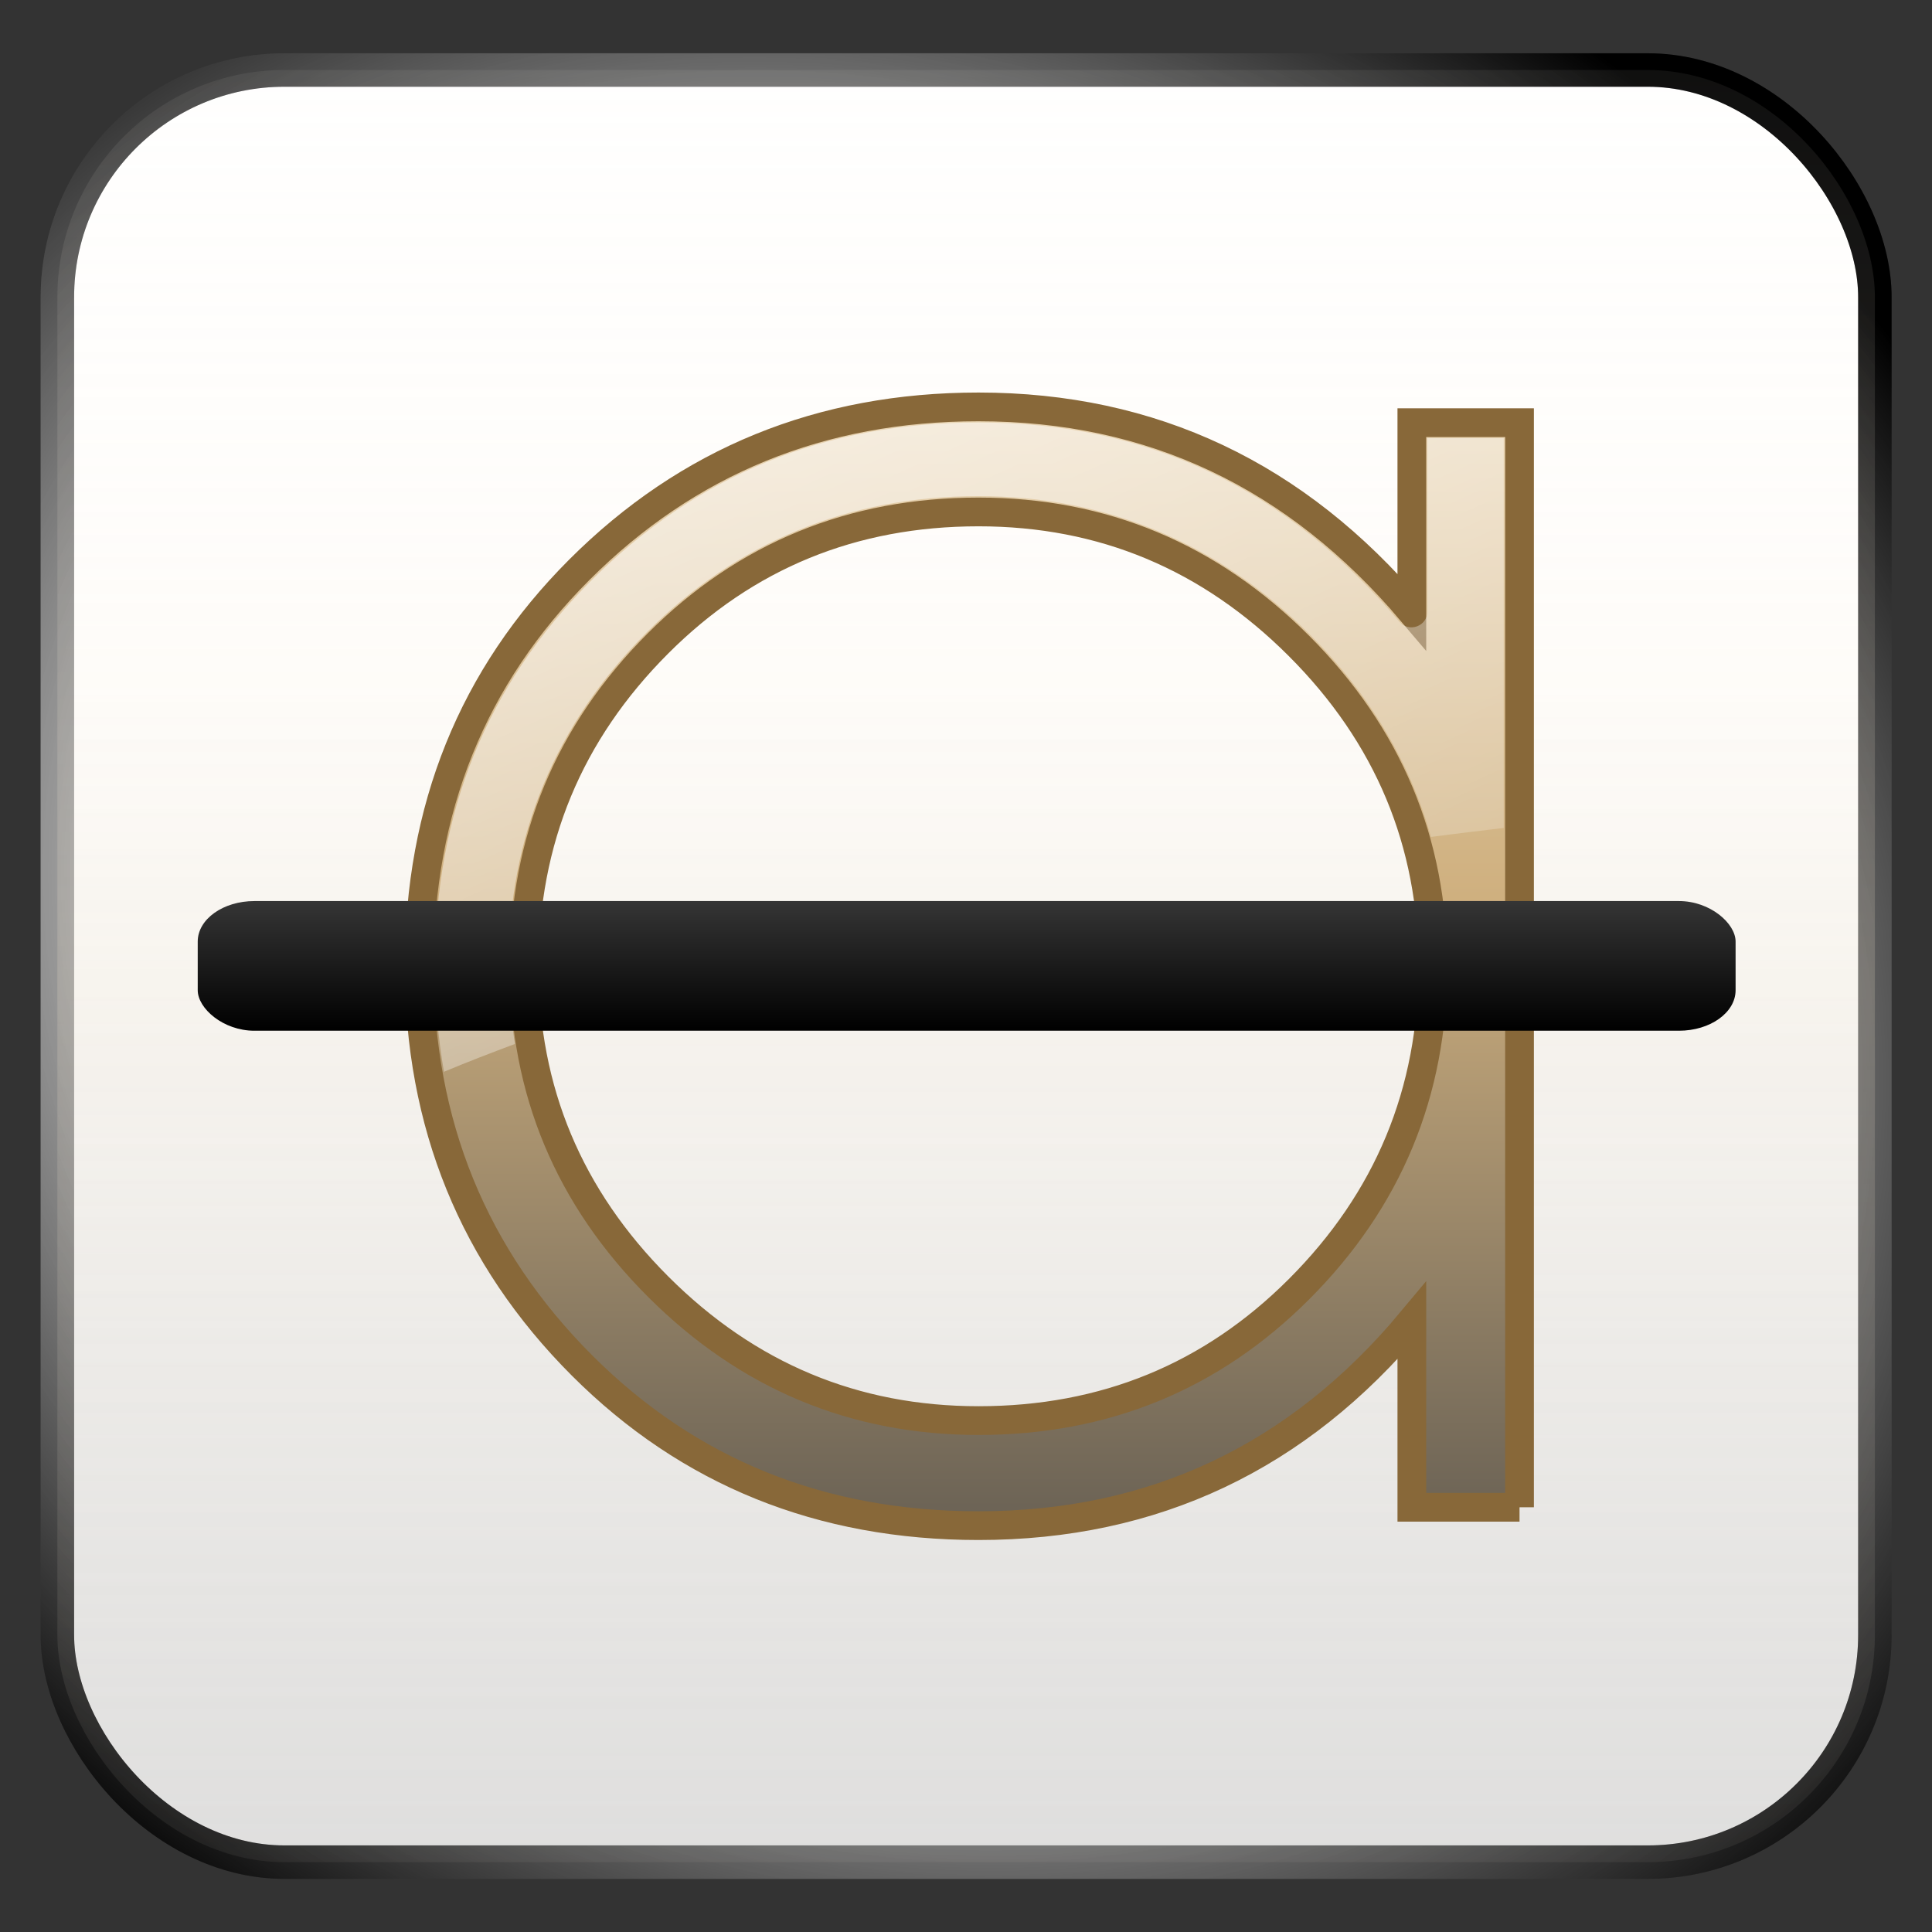 <?xml version="1.0" encoding="UTF-8" standalone="no"?>
<!-- Created with Inkscape (http://www.inkscape.org/) -->

<svg
   xmlns:dc="http://purl.org/dc/elements/1.1/"
   xmlns:cc="http://creativecommons.org/ns#"
   xmlns:rdf="http://www.w3.org/1999/02/22-rdf-syntax-ns#"
   xmlns:svg="http://www.w3.org/2000/svg"
   xmlns="http://www.w3.org/2000/svg"
   xmlns:xlink="http://www.w3.org/1999/xlink"
   xmlns:sodipodi="http://sodipodi.sourceforge.net/DTD/sodipodi-0.dtd"
   xmlns:inkscape="http://www.inkscape.org/namespaces/inkscape"
   width="128"
   height="128"
   id="svg2"
   sodipodi:version="0.32"
   inkscape:version="0.47 r22583"
   version="1.0"
   sodipodi:docname="format-text-strikethrough.svg"
   inkscape:output_extension="org.inkscape.output.svg.inkscape">
  <rect width="100%" height="100%" fill="#333333" stroke="none"/>
  <defs
     id="defs4">
    <linearGradient
       id="linearGradient3940">
      <stop
         style="stop-color:#000000;stop-opacity:1"
         offset="0"
         id="stop3942" />
      <stop
         id="stop3944"
         offset="0.46"
         style="stop-color:#454545;stop-opacity:1;" />
      <stop
         style="stop-color:#454545;stop-opacity:1;"
         offset="1"
         id="stop3946" />
    </linearGradient>
    <linearGradient
       id="linearGradient3916">
      <stop
         id="stop3918"
         offset="0"
         style="stop-color:#454545;stop-opacity:1;" />
      <stop
         style="stop-color:#cfb07f;stop-opacity:1;"
         offset="0.76"
         id="stop3920" />
      <stop
         id="stop3922"
         offset="1"
         style="stop-color:#f8ead2;stop-opacity:1;" />
    </linearGradient>
    <inkscape:perspective
       sodipodi:type="inkscape:persp3d"
       inkscape:vp_x="0 : 64 : 1"
       inkscape:vp_y="0 : 1000 : 0"
       inkscape:vp_z="128 : 64 : 1"
       inkscape:persp3d-origin="64 : 42.666667 : 1"
       id="perspective47" />
    <linearGradient
       inkscape:collect="always"
       id="linearGradient3247">
      <stop
         style="stop-color:#ffffff;stop-opacity:1;"
         offset="0"
         id="stop3249" />
      <stop
         style="stop-color:#ffffff;stop-opacity:0;"
         offset="1"
         id="stop3251" />
    </linearGradient>
    <linearGradient
       id="linearGradient3232">
      <stop
         style="stop-color:#454545;stop-opacity:1;"
         offset="0"
         id="stop3234" />
      <stop
         id="stop3236"
         offset="0.681"
         style="stop-color:#cfb07f;stop-opacity:1;" />
      <stop
         style="stop-color:#f8ead2;stop-opacity:1;"
         offset="1"
         id="stop3238" />
    </linearGradient>
    <linearGradient
       inkscape:collect="always"
       id="linearGradient3203">
      <stop
         style="stop-color:#ffffff;stop-opacity:1;"
         offset="0"
         id="stop3205" />
      <stop
         style="stop-color:#ffffff;stop-opacity:0;"
         offset="1"
         id="stop3207" />
    </linearGradient>
    <linearGradient
       id="linearGradient3182">
      <stop
         id="stop3184"
         offset="0"
         style="stop-color:#454545;stop-opacity:1;" />
      <stop
         style="stop-color:#cfb07f;stop-opacity:1;"
         offset="0.527"
         id="stop3186" />
      <stop
         id="stop3188"
         offset="1"
         style="stop-color:#f8ead2;stop-opacity:1;" />
    </linearGradient>
    <linearGradient
       inkscape:collect="always"
       id="linearGradient3199">
      <stop
         style="stop-color:#ffffff;stop-opacity:1;"
         offset="0"
         id="stop3201" />
      <stop
         style="stop-color:#ffffff;stop-opacity:0;"
         offset="1"
         id="stop3203" />
    </linearGradient>
    <linearGradient
       id="linearGradient3167">
      <stop
         style="stop-color:#454545;stop-opacity:1;"
         offset="0"
         id="stop3169" />
      <stop
         id="stop3175"
         offset="0.458"
         style="stop-color:#cfb07f;stop-opacity:1;" />
      <stop
         style="stop-color:#f8ead2;stop-opacity:1;"
         offset="1"
         id="stop3171" />
    </linearGradient>
    <linearGradient
       inkscape:collect="always"
       xlink:href="#linearGradient3167"
       id="linearGradient3211"
       gradientUnits="userSpaceOnUse"
       x1="93.719"
       y1="133.114"
       x2="93.719"
       y2="11.058" />
    <linearGradient
       inkscape:collect="always"
       xlink:href="#linearGradient3199"
       id="linearGradient3213"
       gradientUnits="userSpaceOnUse"
       gradientTransform="matrix(1.076,0,0,1.076,-4.885,-8.926)"
       x1="145.893"
       y1="33.046"
       x2="51.444"
       y2="133.124" />
    <linearGradient
       inkscape:collect="always"
       xlink:href="#linearGradient3182"
       id="linearGradient3180"
       x1="96.023"
       y1="109.962"
       x2="96.023"
       y2="15.008"
       gradientUnits="userSpaceOnUse"
       gradientTransform="matrix(1.196,0,0,1.196,-12.522,-12.522)" />
    <linearGradient
       inkscape:collect="always"
       xlink:href="#linearGradient3199"
       id="linearGradient3191"
       gradientUnits="userSpaceOnUse"
       gradientTransform="matrix(1.076,0,0,1.076,-149.842,-9.43)"
       x1="145.893"
       y1="33.046"
       x2="51.444"
       y2="133.124" />
    <linearGradient
       inkscape:collect="always"
       xlink:href="#linearGradient3203"
       id="linearGradient3209"
       x1="33.955"
       y1="-20.536"
       x2="84.759"
       y2="91.25"
       gradientUnits="userSpaceOnUse" />
    <linearGradient
       inkscape:collect="always"
       xlink:href="#linearGradient3232"
       id="linearGradient3228"
       x1="19.357"
       y1="164.786"
       x2="79"
       y2="92.502"
       gradientUnits="userSpaceOnUse"
       gradientTransform="matrix(0.915,0,0,0.916,11.238,9.422)" />
    <linearGradient
       inkscape:collect="always"
       xlink:href="#linearGradient3247"
       id="linearGradient3253"
       x1="44.28"
       y1="98.717"
       x2="44.28"
       y2="127.019"
       gradientUnits="userSpaceOnUse"
       gradientTransform="translate(3.786,0)" />
    <linearGradient
       inkscape:collect="always"
       xlink:href="#linearGradient3247"
       id="linearGradient2421"
       gradientUnits="userSpaceOnUse"
       gradientTransform="translate(3.786,-50.714)"
       x1="44.28"
       y1="98.717"
       x2="44.28"
       y2="127.019" />
    <linearGradient
       inkscape:collect="always"
       xlink:href="#linearGradient3232"
       id="linearGradient2424"
       gradientUnits="userSpaceOnUse"
       gradientTransform="matrix(0.915,0,0,0.916,11.238,-41.293)"
       x1="19.357"
       y1="164.786"
       x2="79"
       y2="92.502" />
    <linearGradient
       inkscape:collect="always"
       xlink:href="#linearGradient3203"
       id="linearGradient2427"
       gradientUnits="userSpaceOnUse"
       x1="33.955"
       y1="-20.536"
       x2="84.759"
       y2="91.25" />
    <linearGradient
       inkscape:collect="always"
       xlink:href="#linearGradient3182"
       id="linearGradient2431"
       gradientUnits="userSpaceOnUse"
       gradientTransform="matrix(1.196,0,0,1.196,-12.522,-12.522)"
       x1="96.023"
       y1="109.962"
       x2="96.023"
       y2="15.008" />
    <linearGradient
       inkscape:collect="always"
       xlink:href="#linearGradient3232"
       id="linearGradient2438"
       gradientUnits="userSpaceOnUse"
       gradientTransform="matrix(0.915,0,0,0.916,11.238,-41.293)"
       x1="19.357"
       y1="164.786"
       x2="79"
       y2="92.502" />
    <linearGradient
       inkscape:collect="always"
       xlink:href="#linearGradient3247"
       id="linearGradient2440"
       gradientUnits="userSpaceOnUse"
       gradientTransform="translate(3.786,-50.714)"
       x1="44.28"
       y1="98.717"
       x2="44.28"
       y2="127.019" />
    <linearGradient
       y2="133.124"
       x2="51.444"
       y1="33.046"
       x1="145.893"
       gradientTransform="matrix(1.076,0,0,1.076,-4.885,-8.926)"
       gradientUnits="userSpaceOnUse"
       id="linearGradient3034"
       xlink:href="#linearGradient3199-4"
       inkscape:collect="always" />
    <linearGradient
       y2="11.058"
       x2="93.719"
       y1="133.114"
       x1="93.719"
       gradientUnits="userSpaceOnUse"
       id="linearGradient3032"
       xlink:href="#linearGradient3167-4"
       inkscape:collect="always" />
    <radialGradient
       r="48.807"
       fy="90.532"
       fx="190.435"
       cy="90.532"
       cx="190.435"
       gradientTransform="matrix(1.39,0.802,-0.696,1.206,-135.596,-167.619)"
       gradientUnits="userSpaceOnUse"
       id="radialGradient3026"
       xlink:href="#linearGradient3971"
       inkscape:collect="always" />
    <linearGradient
       y2="-19.127"
       x2="86.352"
       y1="148.042"
       x1="86.352"
       gradientTransform="matrix(0.979,0,0,0.979,9.954,32.279)"
       gradientUnits="userSpaceOnUse"
       id="linearGradient3024"
       xlink:href="#linearGradient3805"
       inkscape:collect="always" />
    <radialGradient
       r="48.807"
       fy="90.532"
       fx="190.435"
       cy="90.532"
       cx="190.435"
       gradientTransform="matrix(1.39,0.802,-0.696,1.206,-135.596,-167.619)"
       gradientUnits="userSpaceOnUse"
       id="radialGradient3022"
       xlink:href="#linearGradient3971"
       inkscape:collect="always" />
    <linearGradient
       y2="46.477"
       x2="86.352"
       y1="160.782"
       x1="86.352"
       gradientTransform="matrix(0.979,0,0,0.979,9.954,32.279)"
       gradientUnits="userSpaceOnUse"
       id="linearGradient3020"
       xlink:href="#linearGradient3795"
       inkscape:collect="always" />
    <radialGradient
       r="48.807"
       fy="90.532"
       fx="190.435"
       cy="90.532"
       cx="190.435"
       gradientTransform="matrix(1.39,0.802,-0.696,1.206,-135.596,-167.619)"
       gradientUnits="userSpaceOnUse"
       id="radialGradient2989"
       xlink:href="#linearGradient3971"
       inkscape:collect="always" />
    <linearGradient
       y2="-19.127"
       x2="86.352"
       y1="148.042"
       x1="86.352"
       gradientTransform="matrix(0.979,0,0,0.979,9.954,32.279)"
       gradientUnits="userSpaceOnUse"
       id="linearGradient2987"
       xlink:href="#linearGradient3805"
       inkscape:collect="always" />
    <radialGradient
       r="48.807"
       fy="90.532"
       fx="190.435"
       cy="90.532"
       cx="190.435"
       gradientTransform="matrix(1.39,0.802,-0.696,1.206,-135.596,-167.619)"
       gradientUnits="userSpaceOnUse"
       id="radialGradient2985"
       xlink:href="#linearGradient3971"
       inkscape:collect="always" />
    <linearGradient
       y2="46.477"
       x2="86.352"
       y1="160.782"
       x1="86.352"
       gradientTransform="matrix(0.979,0,0,0.979,9.954,32.279)"
       gradientUnits="userSpaceOnUse"
       id="linearGradient2983"
       xlink:href="#linearGradient3795"
       inkscape:collect="always" />
    <inkscape:perspective
       sodipodi:type="inkscape:persp3d"
       inkscape:vp_x="0 : 64 : 1"
       inkscape:vp_y="0 : 1000 : 0"
       inkscape:vp_z="128 : 64 : 1"
       inkscape:persp3d-origin="64 : 42.666667 : 1"
       id="perspective2906" />
    <linearGradient
       id="linearGradient3833">
      <stop
         id="stop3835"
         offset="0"
         style="stop-color:#cbcbcb;stop-opacity:1;" />
      <stop
         id="stop3837"
         offset="1"
         style="stop-color:#ffffff;stop-opacity:1;" />
    </linearGradient>
    <linearGradient
       id="linearGradient3805">
      <stop
         id="stop3807"
         offset="0"
         style="stop-color:#cbcbcb;stop-opacity:0;" />
      <stop
         style="stop-color:#f8ead2;stop-opacity:1;"
         offset="0.5"
         id="stop3813" />
      <stop
         id="stop3809"
         offset="1"
         style="stop-color:#ffffff;stop-opacity:0;" />
    </linearGradient>
    <linearGradient
       id="linearGradient3795">
      <stop
         style="stop-color:#cbcbcb;stop-opacity:1;"
         offset="0"
         id="stop3797" />
      <stop
         style="stop-color:#ffffff;stop-opacity:1;"
         offset="1"
         id="stop3801" />
    </linearGradient>
    <linearGradient
       id="linearGradient3971">
      <stop
         style="stop-color:#454545;stop-opacity:1;"
         offset="0"
         id="stop3973" />
      <stop
         id="stop3979"
         offset="0.506"
         style="stop-color:#cbcbcb;stop-opacity:1;" />
      <stop
         style="stop-color:#000000;stop-opacity:1;"
         offset="1"
         id="stop3975" />
    </linearGradient>
    <linearGradient
       id="linearGradient3771">
      <stop
         style="stop-color:#454545;stop-opacity:1;"
         offset="0"
         id="stop3773" />
      <stop
         id="stop3775"
         offset="0.766"
         style="stop-color:#cfb07f;stop-opacity:1;" />
      <stop
         style="stop-color:#f8ead2;stop-opacity:1;"
         offset="1"
         id="stop3777" />
    </linearGradient>
    <linearGradient
       inkscape:collect="always"
       xlink:href="#linearGradient3795"
       id="linearGradient3969"
       x1="86.352"
       y1="160.782"
       x2="86.352"
       y2="46.477"
       gradientUnits="userSpaceOnUse"
       gradientTransform="matrix(0.979,0,0,0.979,9.954,32.279)" />
    <radialGradient
       inkscape:collect="always"
       xlink:href="#linearGradient3971"
       id="radialGradient3977"
       cx="190.435"
       cy="90.532"
       fx="190.435"
       fy="90.532"
       r="48.807"
       gradientTransform="matrix(1.39,0.802,-0.696,1.206,-135.596,-167.619)"
       gradientUnits="userSpaceOnUse" />
    <linearGradient
       inkscape:collect="always"
       xlink:href="#linearGradient3771"
       id="linearGradient3013"
       gradientUnits="userSpaceOnUse"
       gradientTransform="matrix(0.813,0,0,0.149,40.291,59.447)"
       x1="-18.05"
       y1="-5.214"
       x2="102.237"
       y2="-5.214" />
    <linearGradient
       inkscape:collect="always"
       xlink:href="#linearGradient3771"
       id="linearGradient3015"
       gradientUnits="userSpaceOnUse"
       gradientTransform="matrix(0.813,0,0,0.149,40.291,59.447)"
       x1="-18.05"
       y1="-5.214"
       x2="102.237"
       y2="-5.214" />
    <linearGradient
       inkscape:collect="always"
       xlink:href="#linearGradient3771"
       id="linearGradient3017"
       gradientUnits="userSpaceOnUse"
       gradientTransform="matrix(0.813,0,0,0.149,40.291,59.447)"
       x1="-18.05"
       y1="-5.214"
       x2="102.237"
       y2="-5.214" />
    <linearGradient
       inkscape:collect="always"
       xlink:href="#linearGradient3771"
       id="linearGradient3019"
       gradientUnits="userSpaceOnUse"
       gradientTransform="matrix(0.813,0,0,0.149,40.291,59.447)"
       x1="-18.05"
       y1="-5.214"
       x2="102.237"
       y2="-5.214" />
    <linearGradient
       inkscape:collect="always"
       xlink:href="#linearGradient3805"
       id="linearGradient3811"
       gradientUnits="userSpaceOnUse"
       gradientTransform="matrix(0.979,0,0,0.979,9.954,32.279)"
       x1="86.352"
       y1="148.042"
       x2="86.352"
       y2="-19.127" />
    <radialGradient
       inkscape:collect="always"
       xlink:href="#linearGradient3971"
       id="radialGradient3817"
       gradientUnits="userSpaceOnUse"
       gradientTransform="matrix(1.39,0.802,-0.696,1.206,-135.596,-167.619)"
       cx="190.435"
       cy="90.532"
       fx="190.435"
       fy="90.532"
       r="48.807" />
    <linearGradient
       inkscape:collect="always"
       xlink:href="#linearGradient3833"
       id="linearGradient3831"
       x1="123.723"
       y1="42.777"
       x2="123.723"
       y2="131.794"
       gradientUnits="userSpaceOnUse" />
    <linearGradient
       inkscape:collect="always"
       xlink:href="#linearGradient3833"
       id="linearGradient3841"
       gradientUnits="userSpaceOnUse"
       x1="123.723"
       y1="42.777"
       x2="123.723"
       y2="131.794" />
    <linearGradient
       y2="133.124"
       x2="51.444"
       y1="33.046"
       x1="145.893"
       gradientTransform="matrix(1.076,0,0,1.076,-4.885,-8.926)"
       gradientUnits="userSpaceOnUse"
       id="linearGradient2839"
       xlink:href="#linearGradient3199-4"
       inkscape:collect="always" />
    <linearGradient
       y2="11.058"
       x2="93.719"
       y1="133.114"
       x1="93.719"
       gradientUnits="userSpaceOnUse"
       id="linearGradient2835"
       xlink:href="#linearGradient3167-4"
       inkscape:collect="always" />
    <linearGradient
       y2="133.124"
       x2="51.444"
       y1="33.046"
       x1="145.893"
       gradientTransform="matrix(1.076,0,0,1.076,-4.885,-8.926)"
       gradientUnits="userSpaceOnUse"
       id="linearGradient3213-5"
       xlink:href="#linearGradient3199-4"
       inkscape:collect="always" />
    <linearGradient
       y2="11.058"
       x2="93.719"
       y1="133.114"
       x1="93.719"
       gradientUnits="userSpaceOnUse"
       id="linearGradient3211-4"
       xlink:href="#linearGradient3167-4"
       inkscape:collect="always" />
    <linearGradient
       gradientTransform="matrix(1.076,0,0,1.076,-4.885,-8.926)"
       gradientUnits="userSpaceOnUse"
       y2="133.124"
       x2="51.444"
       y1="33.046"
       x1="145.893"
       id="linearGradient3205"
       xlink:href="#linearGradient3199-4"
       inkscape:collect="always" />
    <linearGradient
       gradientUnits="userSpaceOnUse"
       y2="11.058"
       x2="93.719"
       y1="133.114"
       x1="93.719"
       id="linearGradient3173"
       xlink:href="#linearGradient3167-4"
       inkscape:collect="always" />
    <linearGradient
       id="linearGradient3167-4">
      <stop
         id="stop3169-8"
         offset="0"
         style="stop-color:#454545;stop-opacity:1;" />
      <stop
         style="stop-color:#cfb07f;stop-opacity:1;"
         offset="0.458"
         id="stop3175-8" />
      <stop
         id="stop3171-2"
         offset="1"
         style="stop-color:#f8ead2;stop-opacity:1;" />
    </linearGradient>
    <linearGradient
       id="linearGradient3199-4"
       inkscape:collect="always">
      <stop
         id="stop3201-0"
         offset="0"
         style="stop-color:#ffffff;stop-opacity:1;" />
      <stop
         id="stop3203-9"
         offset="1"
         style="stop-color:#ffffff;stop-opacity:0;" />
    </linearGradient>
    <inkscape:perspective
       id="perspective27"
       inkscape:persp3d-origin="64 : 42.666667 : 1"
       inkscape:vp_z="128 : 64 : 1"
       inkscape:vp_y="0 : 1000 : 0"
       inkscape:vp_x="0 : 64 : 1"
       sodipodi:type="inkscape:persp3d" />
    <linearGradient
       inkscape:collect="always"
       xlink:href="#linearGradient3795"
       id="linearGradient3078"
       gradientUnits="userSpaceOnUse"
       gradientTransform="matrix(0.979,0,0,0.979,9.954,32.279)"
       x1="86.352"
       y1="160.782"
       x2="86.352"
       y2="46.477" />
    <radialGradient
       inkscape:collect="always"
       xlink:href="#linearGradient3971"
       id="radialGradient3080"
       gradientUnits="userSpaceOnUse"
       gradientTransform="matrix(1.39,0.802,-0.696,1.206,-135.596,-167.619)"
       cx="190.435"
       cy="90.532"
       fx="190.435"
       fy="90.532"
       r="48.807" />
    <linearGradient
       inkscape:collect="always"
       xlink:href="#linearGradient3805"
       id="linearGradient3082"
       gradientUnits="userSpaceOnUse"
       gradientTransform="matrix(0.979,0,0,0.979,9.954,32.279)"
       x1="86.352"
       y1="148.042"
       x2="86.352"
       y2="-19.127" />
    <radialGradient
       inkscape:collect="always"
       xlink:href="#linearGradient3971"
       id="radialGradient3084"
       gradientUnits="userSpaceOnUse"
       gradientTransform="matrix(1.39,0.802,-0.696,1.206,-135.596,-167.619)"
       cx="190.435"
       cy="90.532"
       fx="190.435"
       fy="90.532"
       r="48.807" />
    <linearGradient
       inkscape:collect="always"
       xlink:href="#linearGradient3182"
       id="linearGradient3101"
       gradientUnits="userSpaceOnUse"
       gradientTransform="matrix(1.196,0,0,1.196,-12.522,-12.522)"
       x1="96.023"
       y1="109.962"
       x2="96.023"
       y2="15.008" />
    <linearGradient
       inkscape:collect="always"
       xlink:href="#linearGradient3203"
       id="linearGradient3103"
       gradientUnits="userSpaceOnUse"
       x1="33.955"
       y1="-20.536"
       x2="84.759"
       y2="91.25" />
    <linearGradient
       inkscape:collect="always"
       xlink:href="#linearGradient3916"
       id="linearGradient3105"
       gradientUnits="userSpaceOnUse"
       gradientTransform="matrix(0.915,0,0,0.916,11.238,-41.293)"
       x1="72.825"
       y1="133.814"
       x2="131.384"
       y2="43.539" />
    <linearGradient
       inkscape:collect="always"
       xlink:href="#linearGradient3247"
       id="linearGradient3107"
       gradientUnits="userSpaceOnUse"
       gradientTransform="translate(3.786,-50.714)"
       x1="44.28"
       y1="98.717"
       x2="44.28"
       y2="127.019" />
    <filter
       inkscape:collect="always"
       id="filter3912"
       x="-0.052"
       width="1.104"
       y="-0.628"
       height="2.256">
      <feGaussianBlur
         inkscape:collect="always"
         stdDeviation="2.396"
         id="feGaussianBlur3914" />
    </filter>
    <linearGradient
       inkscape:collect="always"
       xlink:href="#linearGradient3247"
       id="linearGradient3924"
       gradientUnits="userSpaceOnUse"
       gradientTransform="translate(3.786,-50.714)"
       x1="44.28"
       y1="98.717"
       x2="44.28"
       y2="127.019" />
    <linearGradient
       inkscape:collect="always"
       xlink:href="#linearGradient3247"
       id="linearGradient3928"
       gradientUnits="userSpaceOnUse"
       gradientTransform="translate(3.786,-50.714)"
       x1="44.28"
       y1="98.717"
       x2="44.28"
       y2="127.019" />
    <linearGradient
       inkscape:collect="always"
       xlink:href="#linearGradient3940"
       id="linearGradient3936"
       gradientUnits="userSpaceOnUse"
       gradientTransform="matrix(0.915,0,0,1.072,11.238,-59.69)"
       x1="101.303"
       y1="123"
       x2="101.303"
       y2="94.702" />
    <linearGradient
       inkscape:collect="always"
       xlink:href="#linearGradient3247"
       id="linearGradient3938"
       gradientUnits="userSpaceOnUse"
       gradientTransform="translate(3.786,-50.714)"
       x1="44.28"
       y1="98.717"
       x2="46.192"
       y2="123.456" />
  </defs>
  <sodipodi:namedview
     id="base"
     pagecolor="#ffffff"
     bordercolor="#666666"
     borderopacity="1.0"
     gridtolerance="10000"
     guidetolerance="10"
     objecttolerance="10"
     inkscape:pageopacity="0.0"
     inkscape:pageshadow="2"
     inkscape:zoom="5.6"
     inkscape:cx="81.752984"
     inkscape:cy="68.46218"
     inkscape:document-units="px"
     inkscape:current-layer="g3931"
     showgrid="false"
     inkscape:showpageshadow="false"
     inkscape:window-width="1022"
     inkscape:window-height="718"
     inkscape:window-x="1"
     inkscape:window-y="49"
     showguides="true"
     inkscape:guide-bbox="true"
     inkscape:window-maximized="0" />
  <g
     inkscape:label="Layer 1"
     inkscape:groupmode="layer"
     id="layer1">
    <g
       transform="translate(-110.429,1.2406315e-6)"
       inkscape:label="Layer 1"
       id="layer1-9">
      <rect
         style="opacity:0.595;fill:#ffffff;fill-opacity:1;fill-rule:nonzero;stroke:none;stroke-width:0.3;marker:none;visibility:visible;display:inline;overflow:visible;enable-background:accumulate"
         id="rect3326-48"
         width="0.177"
         height="0"
         x="24.107"
         y="59.152"
         rx="0.608"
         ry="0" />
      <rect
         style="opacity:0.595;fill:#ffffff;fill-opacity:1;fill-rule:nonzero;stroke:none;stroke-width:0.3;marker:none;visibility:visible;display:inline;overflow:visible;enable-background:accumulate"
         id="rect6725-82"
         width="0.287"
         height="0"
         x="-11.775"
         y="40.451"
         rx="0.984"
         ry="0" />
      <rect
         style="opacity:0.595;fill:#ffffff;fill-opacity:1;fill-rule:nonzero;stroke:none;stroke-width:0.3;marker:none;visibility:visible;display:inline;overflow:visible;enable-background:accumulate"
         id="rect2518-4"
         width="0.177"
         height="0"
         x="200.821"
         y="46.756"
         rx="0.608"
         ry="0" />
      <rect
         style="opacity:0.595;fill:#ffffff;fill-opacity:1;fill-rule:nonzero;stroke:none;stroke-width:0.3;marker:none;visibility:visible;display:inline;overflow:visible;enable-background:accumulate"
         id="rect2520-5"
         width="0.287"
         height="0"
         x="164.939"
         y="28.054"
         rx="0.984"
         ry="0" />
      <rect
         style="opacity:0.595;fill:#ffffff;fill-opacity:1;fill-rule:nonzero;stroke:none;stroke-width:0.3;marker:none;visibility:visible;display:inline;overflow:visible;enable-background:accumulate"
         id="rect3377-5"
         width="0.177"
         height="0"
         x="64.816"
         y="116.816"
         rx="0.608"
         ry="0" />
      <rect
         style="opacity:0.595;fill:#ffffff;fill-opacity:1;fill-rule:nonzero;stroke:none;stroke-width:0.3;marker:none;visibility:visible;display:inline;overflow:visible;enable-background:accumulate"
         id="rect3379-1"
         width="0.287"
         height="0"
         x="28.934"
         y="107.049"
         rx="0.984"
         ry="0" />
      <g
         id="g10422"
         transform="matrix(-1,0,0,1,128.758,0)">
        <g
           style="fill:none;stroke:#b8956b;stroke-width:5;stroke-linecap:round;stroke-linejoin:round;stroke-miterlimit:4;stroke-opacity:1;stroke-dasharray:none"
           transform="matrix(-1.133,0,0,1.133,145.759,-42.814)"
           id="g10307">
          <g
             id="g10408">
            <rect
               style="opacity:0.595;fill:#ffffff;fill-opacity:1;fill-rule:nonzero;stroke:none;stroke-width:0.3;marker:none;visibility:visible;display:inline;overflow:visible;enable-background:accumulate"
               id="rect3326-4"
               width="0.156"
               height="0"
               x="-103.382"
               y="35.988"
               rx="0.536"
               ry="0" />
            <rect
               style="opacity:0.595;fill:#ffffff;fill-opacity:1;fill-rule:nonzero;stroke:none;stroke-width:0.3;marker:none;visibility:visible;display:inline;overflow:visible;enable-background:accumulate"
               id="rect6725-8"
               width="0.253"
               height="0"
               x="-135.053"
               y="19.481"
               rx="0.868"
               ry="0" />
            <rect
               style="opacity:0.595;fill:#ffffff;fill-opacity:1;fill-rule:nonzero;stroke:none;stroke-width:0.3;marker:none;visibility:visible;display:inline;overflow:visible;enable-background:accumulate"
               id="rect2518-8"
               width="0.156"
               height="0"
               x="52.595"
               y="25.046"
               rx="0.536"
               ry="0" />
            <rect
               style="opacity:0.595;fill:#ffffff;fill-opacity:1;fill-rule:nonzero;stroke:none;stroke-width:0.3;marker:none;visibility:visible;display:inline;overflow:visible;enable-background:accumulate"
               id="rect2520-2"
               width="0.253"
               height="0"
               x="20.924"
               y="8.539"
               rx="0.868"
               ry="0" />
            <rect
               style="opacity:0.595;fill:#ffffff;fill-opacity:1;fill-rule:nonzero;stroke:none;stroke-width:0.3;marker:none;visibility:visible;display:inline;overflow:visible;enable-background:accumulate"
               id="rect3377-4"
               width="0.156"
               height="0"
               x="-67.45"
               y="86.885"
               rx="0.536"
               ry="0" />
            <rect
               style="opacity:0.595;fill:#ffffff;fill-opacity:1;fill-rule:nonzero;stroke:none;stroke-width:0.3;marker:none;visibility:visible;display:inline;overflow:visible;enable-background:accumulate"
               id="rect3379-5"
               width="0.253"
               height="0"
               x="-99.121"
               y="78.264"
               rx="0.868"
               ry="0" />
            <g
               id="layer1-7"
               inkscape:label="Layer 1"
               transform="matrix(0.883,0,0,0.883,-156.312,143.821)">
              <rect
                 ry="0"
                 rx="0.608"
                 y="59.152"
                 x="24.107"
                 height="0"
                 width="0.177"
                 id="rect3326-8"
                 style="opacity:0.595;fill:#ffffff;fill-opacity:1;fill-rule:nonzero;stroke:none;stroke-width:0.3;marker:none;visibility:visible;display:inline;overflow:visible;enable-background:accumulate" />
              <rect
                 ry="0"
                 rx="0.984"
                 y="40.451"
                 x="-11.775"
                 height="0"
                 width="0.287"
                 id="rect6725-2"
                 style="opacity:0.595;fill:#ffffff;fill-opacity:1;fill-rule:nonzero;stroke:none;stroke-width:0.3;marker:none;visibility:visible;display:inline;overflow:visible;enable-background:accumulate" />
              <rect
                 ry="0"
                 rx="0.608"
                 y="46.756"
                 x="200.821"
                 height="0"
                 width="0.177"
                 id="rect2518-7"
                 style="opacity:0.595;fill:#ffffff;fill-opacity:1;fill-rule:nonzero;stroke:none;stroke-width:0.3;marker:none;visibility:visible;display:inline;overflow:visible;enable-background:accumulate" />
              <rect
                 ry="0"
                 rx="0.984"
                 y="28.054"
                 x="164.939"
                 height="0"
                 width="0.287"
                 id="rect2520-8"
                 style="opacity:0.595;fill:#ffffff;fill-opacity:1;fill-rule:nonzero;stroke:none;stroke-width:0.3;marker:none;visibility:visible;display:inline;overflow:visible;enable-background:accumulate" />
              <rect
                 ry="0"
                 rx="0.608"
                 y="116.816"
                 x="64.816"
                 height="0"
                 width="0.177"
                 id="rect3377-0"
                 style="opacity:0.595;fill:#ffffff;fill-opacity:1;fill-rule:nonzero;stroke:none;stroke-width:0.3;marker:none;visibility:visible;display:inline;overflow:visible;enable-background:accumulate" />
              <rect
                 ry="0"
                 rx="0.984"
                 y="107.049"
                 x="28.934"
                 height="0"
                 width="0.287"
                 id="rect3379-2"
                 style="opacity:0.595;fill:#ffffff;fill-opacity:1;fill-rule:nonzero;stroke:none;stroke-width:0.3;marker:none;visibility:visible;display:inline;overflow:visible;enable-background:accumulate" />
            </g>
            <g
               transform="translate(97.47,0)"
               id="g2979">
              <rect
                 rx="13.279"
                 y="41.882"
                 x="18.357"
                 height="104.795"
                 width="106.278"
                 id="rect3961"
                 style="fill:url(#linearGradient3078);fill-opacity:1;stroke:url(#radialGradient3080);stroke-width:1.957;stroke-linejoin:round;stroke-miterlimit:4;stroke-opacity:1;stroke-dasharray:none" />
              <rect
                 style="opacity:0.24;fill:url(#linearGradient3082);fill-opacity:1;stroke:url(#radialGradient3084);stroke-width:1.957;stroke-linejoin:round;stroke-miterlimit:4;stroke-opacity:1;stroke-dasharray:none"
                 id="rect3803"
                 width="106.278"
                 height="104.795"
                 x="18.357"
                 y="41.882"
                 rx="13.279" />
            </g>
          </g>
        </g>
      </g>
    </g>
    <rect
       style="opacity:0.595;fill:#ffffff;fill-opacity:1;fill-rule:nonzero;stroke:none;stroke-width:0.3;stroke-linejoin:miter;marker:none;marker-start:none;marker-mid:none;marker-end:none;stroke-miterlimit:4;stroke-dasharray:none;stroke-dashoffset:0;stroke-opacity:1;visibility:visible;display:inline;overflow:visible;enable-background:accumulate"
       id="rect3326"
       width="0.177"
       height="0"
       x="24.107"
       y="59.152"
       rx="0.608"
       ry="0" />
    <rect
       style="opacity:0.595;fill:#ffffff;fill-opacity:1;fill-rule:nonzero;stroke:none;stroke-width:0.3;stroke-linejoin:miter;marker:none;marker-start:none;marker-mid:none;marker-end:none;stroke-miterlimit:4;stroke-dasharray:none;stroke-dashoffset:0;stroke-opacity:1;visibility:visible;display:inline;overflow:visible;enable-background:accumulate"
       id="rect6725"
       width="0.287"
       height="0"
       x="-11.775"
       y="40.451"
       rx="0.984"
       ry="0" />
    <rect
       style="opacity:0.595;fill:#ffffff;fill-opacity:1;fill-rule:nonzero;stroke:none;stroke-width:0.3;stroke-linejoin:miter;marker:none;marker-start:none;marker-mid:none;marker-end:none;stroke-miterlimit:4;stroke-dasharray:none;stroke-dashoffset:0;stroke-opacity:1;visibility:visible;display:inline;overflow:visible;enable-background:accumulate"
       id="rect2518"
       width="0.177"
       height="0"
       x="200.821"
       y="46.756"
       rx="0.608"
       ry="0" />
    <rect
       style="opacity:0.595;fill:#ffffff;fill-opacity:1;fill-rule:nonzero;stroke:none;stroke-width:0.3;stroke-linejoin:miter;marker:none;marker-start:none;marker-mid:none;marker-end:none;stroke-miterlimit:4;stroke-dasharray:none;stroke-dashoffset:0;stroke-opacity:1;visibility:visible;display:inline;overflow:visible;enable-background:accumulate"
       id="rect2520"
       width="0.287"
       height="0"
       x="164.939"
       y="28.054"
       rx="0.984"
       ry="0" />
    <rect
       style="opacity:0.595;fill:#ffffff;fill-opacity:1;fill-rule:nonzero;stroke:none;stroke-width:0.3;stroke-linejoin:miter;marker:none;marker-start:none;marker-mid:none;marker-end:none;stroke-miterlimit:4;stroke-dasharray:none;stroke-dashoffset:0;stroke-opacity:1;visibility:visible;display:inline;overflow:visible;enable-background:accumulate"
       id="rect3377"
       width="0.177"
       height="0"
       x="64.816"
       y="116.816"
       rx="0.608"
       ry="0" />
    <rect
       style="opacity:0.595;fill:#ffffff;fill-opacity:1;fill-rule:nonzero;stroke:none;stroke-width:0.3;stroke-linejoin:miter;marker:none;marker-start:none;marker-mid:none;marker-end:none;stroke-miterlimit:4;stroke-dasharray:none;stroke-dashoffset:0;stroke-opacity:1;visibility:visible;display:inline;overflow:visible;enable-background:accumulate"
       id="rect3379"
       width="0.287"
       height="0"
       x="28.934"
       y="107.049"
       rx="0.984"
       ry="0" />
    <g
       id="g3086"
       transform="matrix(0.952,0,0,0.952,3.294,3.09)">
      <path
         id="text2400"
         d="m 102.288,101.649 0,-75.48 -7.493,0 0,13.159 C 86.754,29.824 76.702,25.072 64.64,25.072 c -10.966,7.7e-5 -20.225,3.777 -27.78,11.331 -7.432,7.432 -11.148,16.631 -11.148,27.597 -6e-6,10.966 3.777,20.225 11.331,27.78 7.432,7.432 16.631,11.148 27.597,11.148 12.184,-10e-6 22.236,-4.752 30.155,-14.255 l 0,12.976 7.493,0 M 96.257,64 c -7.7e-5,8.773 -3.107,16.266 -9.321,22.479 -6.092,6.092 -13.524,9.138 -22.297,9.138 -8.651,6e-6 -16.083,-3.107 -22.297,-9.321 -6.214,-6.214 -9.321,-13.646 -9.321,-22.297 -1.3e-5,-8.772 3.107,-16.266 9.321,-22.479 6.092,-6.092 13.524,-9.138 22.297,-9.138 8.651,7e-5 16.083,3.107 22.297,9.321 6.214,6.214 9.321,13.646 9.321,22.297"
         style="font-size:182.76px;font-style:normal;font-weight:normal;fill:url(#linearGradient3101);fill-opacity:1;stroke:#886839;stroke-width:2;stroke-linecap:butt;stroke-linejoin:miter;stroke-miterlimit:4;stroke-opacity:1;font-family:Bitstream Vera Sans" />
      <path
         id="path3198"
         d="M 64.625,26.156 C 53.912,26.156 45.024,29.819 37.656,37.188 30.414,44.43 26.812,53.282 26.812,64 c -2e-6,2.545 0.214,4.998 0.625,7.344 1.595,-0.671 3.264,-1.31 4.938,-1.938 C 32.095,67.651 31.937,65.857 31.938,64 c -1.4e-5,-9.03 3.229,-16.854 9.625,-23.25 6.276,-6.276 14.035,-9.469 23.062,-9.469 8.915,7.1e-5 16.7,3.263 23.094,9.656 4.135,4.135 6.935,8.843 8.406,14.062 1.766,-0.234 3.426,-0.426 5.062,-0.625 l 0,-27.125 -5.312,0 0,12.062 c 0.008,0.465 -0.283,0.87 -0.719,1.031 -0.436,0.162 -0.922,0.045 -1.219,-0.312 C 86.071,30.734 76.4,26.156 64.625,26.156 z"
         style="font-size:182.76px;font-style:normal;font-weight:normal;fill:url(#linearGradient3103);fill-opacity:1;stroke:none;font-family:Bitstream Vera Sans" />
      <g
         transform="matrix(1.218,0,0,1,-18.752,-2)"
         id="g2434">
        <g
           id="g3931"
           transform="matrix(0.967,0,0,0.842,2.238,9.744)">
          <rect
             ry="3.349"
             y="61.422"
             x="22.352"
             height="10.718"
             width="90.868"
             id="rect3211"
             style="fill:url(#linearGradient3936);fill-opacity:1;stroke:none" />
        </g>
      </g>
    </g>
    <rect
       style="opacity:0.595;fill:#ffffff;fill-opacity:1;fill-rule:nonzero;stroke:none;stroke-width:0.3;marker:none;visibility:visible;display:inline;overflow:visible;enable-background:accumulate"
       id="rect3326-1"
       width="0.177"
       height="0"
       x="-209.179"
       y="36.724"
       rx="0.608"
       ry="0" />
    <rect
       style="opacity:0.595;fill:#ffffff;fill-opacity:1;fill-rule:nonzero;stroke:none;stroke-width:0.3;marker:none;visibility:visible;display:inline;overflow:visible;enable-background:accumulate"
       id="rect6725-5"
       width="0.287"
       height="0"
       x="-245.061"
       y="18.022"
       rx="0.984"
       ry="0" />
    <rect
       style="opacity:0.595;fill:#ffffff;fill-opacity:1;fill-rule:nonzero;stroke:none;stroke-width:0.3;marker:none;visibility:visible;display:inline;overflow:visible;enable-background:accumulate"
       id="rect2518-2"
       width="0.177"
       height="0"
       x="-32.465"
       y="24.327"
       rx="0.608"
       ry="0" />
    <rect
       style="opacity:0.595;fill:#ffffff;fill-opacity:1;fill-rule:nonzero;stroke:none;stroke-width:0.3;marker:none;visibility:visible;display:inline;overflow:visible;enable-background:accumulate"
       id="rect2520-7"
       width="0.287"
       height="0"
       x="-68.346"
       y="5.626"
       rx="0.984"
       ry="0" />
    <rect
       style="opacity:0.595;fill:#ffffff;fill-opacity:1;fill-rule:nonzero;stroke:none;stroke-width:0.3;marker:none;visibility:visible;display:inline;overflow:visible;enable-background:accumulate"
       id="rect3377-6"
       width="0.177"
       height="0"
       x="-168.47"
       y="94.388"
       rx="0.608"
       ry="0" />
    <rect
       style="opacity:0.595;fill:#ffffff;fill-opacity:1;fill-rule:nonzero;stroke:none;stroke-width:0.3;marker:none;visibility:visible;display:inline;overflow:visible;enable-background:accumulate"
       id="rect3379-14"
       width="0.287"
       height="0"
       x="-204.352"
       y="84.62"
       rx="0.984"
       ry="0" />
  </g>
</svg>
